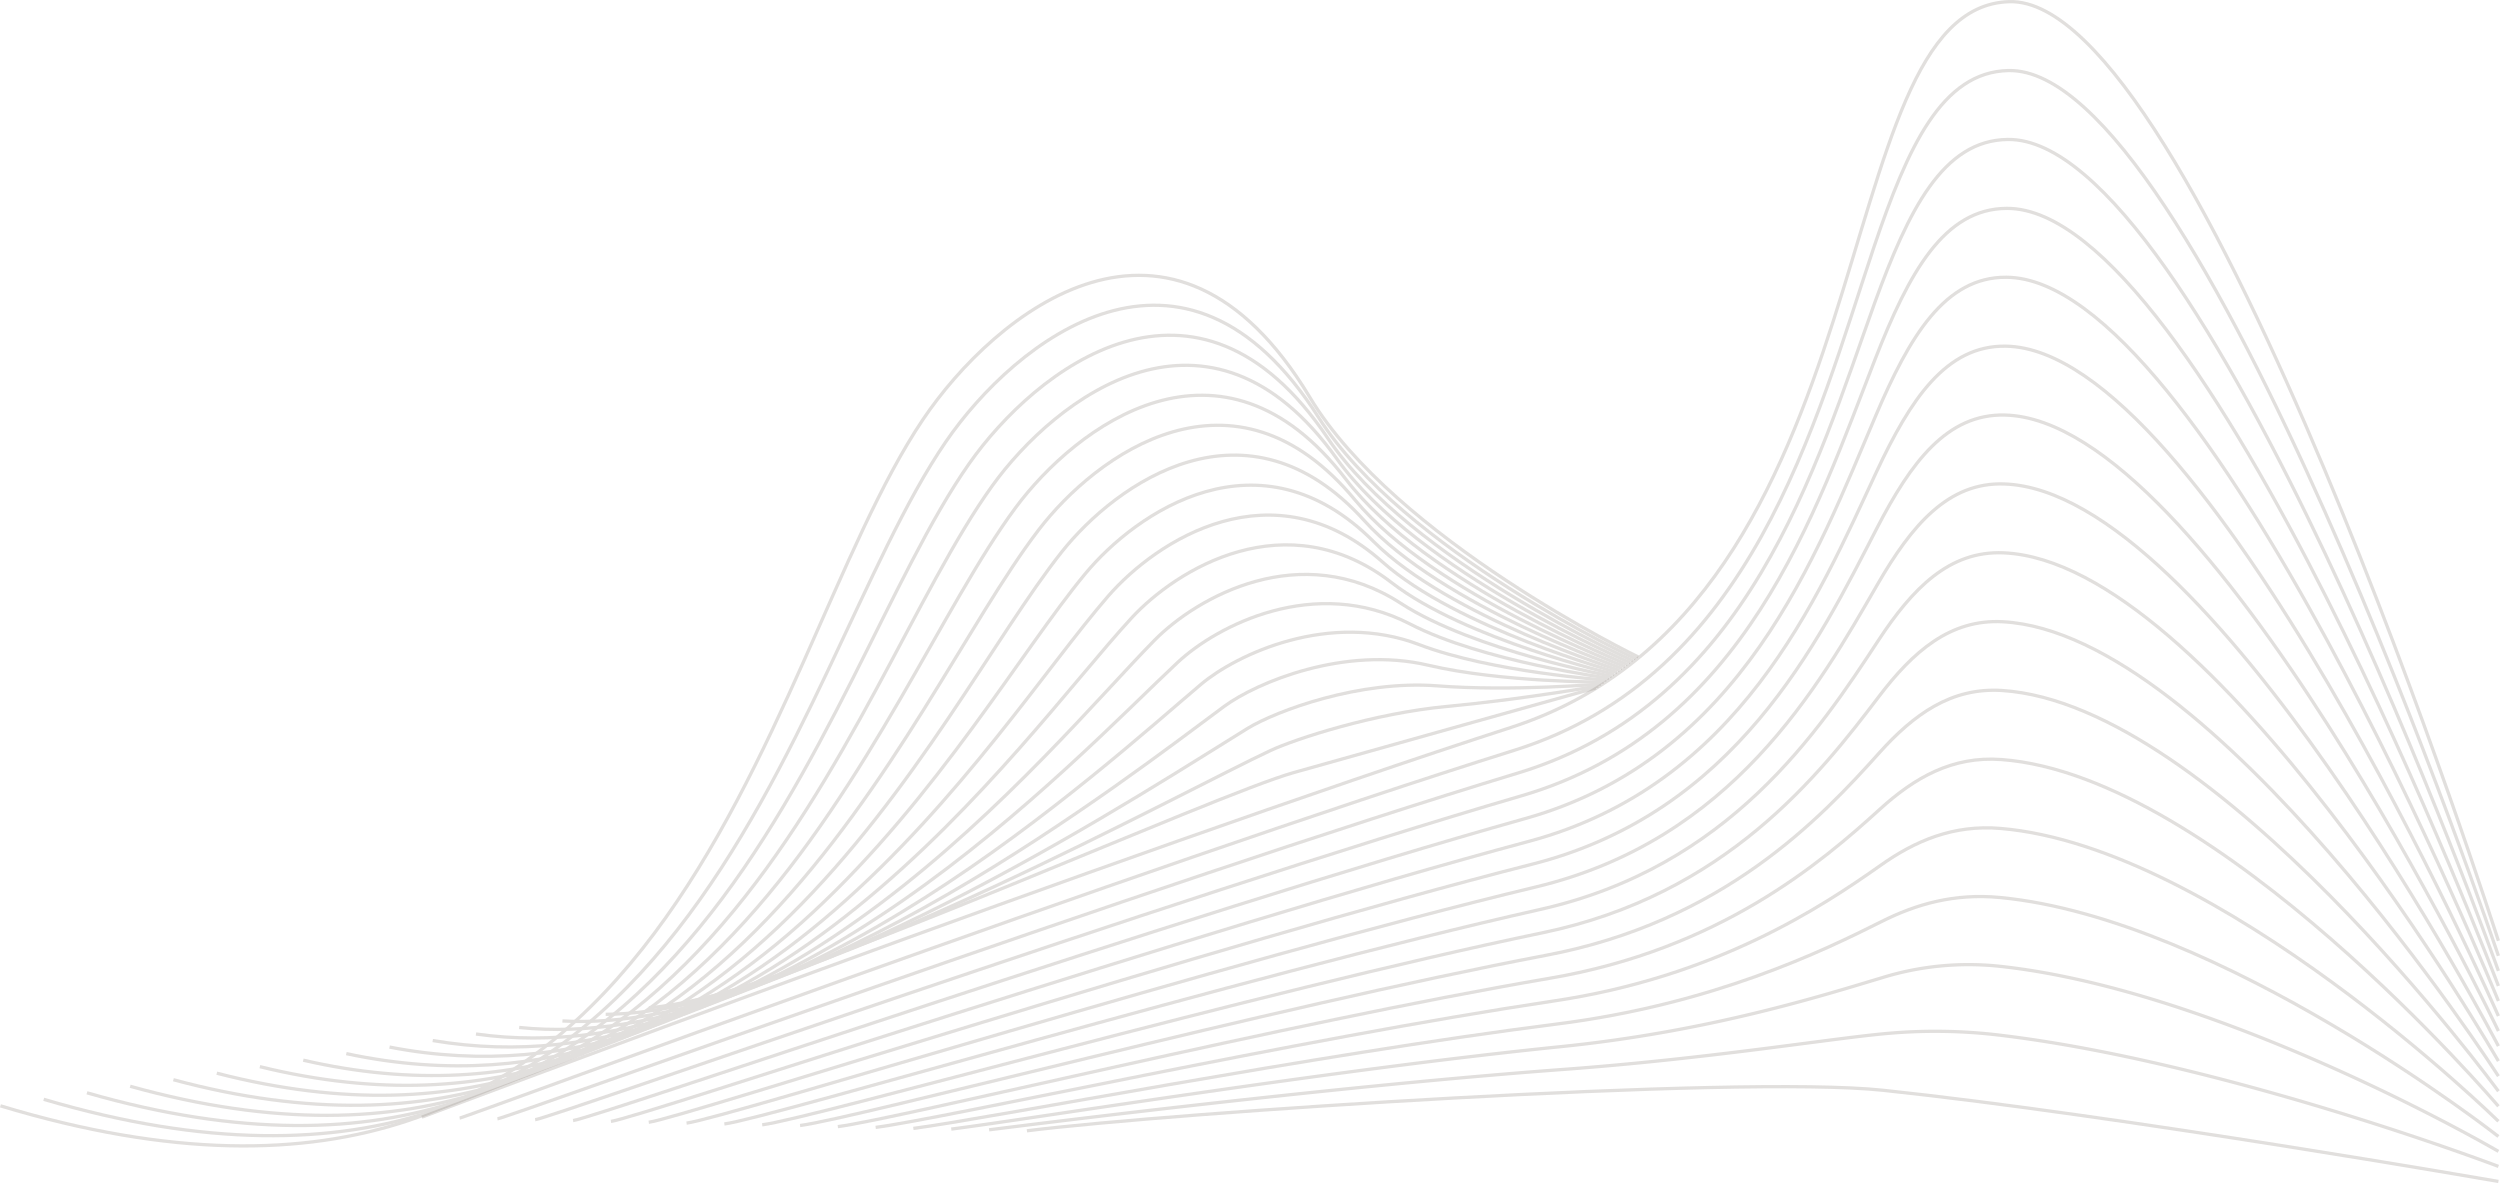 <svg xmlns="http://www.w3.org/2000/svg" viewBox="0 0 761.12 360.18"><defs><style>.cls-1{opacity:0.3;}.cls-2{fill:none;stroke:#9b928c;stroke-miterlimit:10;}</style></defs><g id="图层_2" data-name="图层 2"><g id="图层_1-2" data-name="图层 1"><g class="cls-1"><path class="cls-2" d="M760.64,286.43S669-1.21,611.69.51,577,183.64,460,221.47,128.42,340.11,128.42,340.11"/><path class="cls-2" d="M760.64,291S669.51,20.27,611.47,21.48c-20.27.43-30.63,23.21-40.92,53.65-17.93,53.38-37,130.58-109.48,153.28-113.67,35.64-319.48,111.75-321.13,112"/><path class="cls-2" d="M760.64,295.59S670.05,41.76,611.26,42.46c-19.74.23-30.2,21.46-40.53,49.79-17.89,49.7-38.22,121.8-108.6,143.1C351.78,268.81,154.76,340.22,151.45,340.63"/><path class="cls-2" d="M760.64,300.17S670.6,63.27,611,63.44c-19.2.05-29.84,19.67-40.13,45.93-18,46-39.4,113-107.72,132.93-107,31.26-295.25,98-300.22,98.59"/><path class="cls-2" d="M760.64,304.75s-89.5-220-149.82-220.34c-18.66-.12-29.43,17.91-39.73,42.08-18,42.25-40.59,104.23-106.85,122.75-103.72,29.08-283.13,91.08-289.76,91.91"/><path class="cls-2" d="M760.64,309.33s-88.95-203-150-203.94c-18.14-.28-29,16.15-39.33,38.22-18,38.55-41.78,95.45-106,112.58-100.4,26.89-271,84.18-279.31,85.22"/><path class="cls-2" d="M760.64,313.9s-88.4-186-150.25-187.54c-17.6-.43-28.6,14.38-38.93,34.37-18,34.84-43,86.66-105.1,102.4-97.09,24.7-258.91,77.29-268.85,78.54"/><path class="cls-2" d="M760.64,318.48s-87.84-169-150.47-171.14c-17.06-.59-28.18,12.61-38.53,30.51-18,31.12-44.14,77.88-104.23,92.23-93.77,22.51-246.79,70.4-258.39,71.85"/><path class="cls-2" d="M760.64,323.06S673.35,171.09,610,168.31c-16.52-.72-27.75,10.85-38.13,26.66-18,27.4-45.32,69.09-103.35,82C378,297.34,233.79,340.53,220.53,342.19"/><path class="cls-2" d="M760.64,327.64S673.9,192.73,609.74,189.29c-16-.86-27.32,9.07-37.74,22.8C554,235.77,525.5,272.4,469.53,284,382.39,302.1,247,340.58,232.05,342.45"/><path class="cls-2" d="M760.64,332.22s-86.19-117.83-151.12-122c-15.45-1-26.88,7.29-37.34,18.94-17.92,20-47.68,51.52-101.6,61.7-83.82,15.95-210.45,49.72-227,51.8"/><path class="cls-2" d="M760.64,336.8S675,236.09,609.3,231.24c-14.91-1.1-26.43,5.53-36.94,15.09-17.86,16.25-48.86,42.74-100.72,51.53C391.14,311.61,273.3,340.68,255.08,343"/><path class="cls-2" d="M760.64,341.37s-85.1-83.54-151.56-89.15c-14.37-1.22-26,3.76-36.54,11.23-17.77,12.55-50,34-99.84,41.35-77.19,11.57-186.23,35.93-206.11,38.43"/><path class="cls-2" d="M760.64,346s-84.57-66.35-151.77-72.76c-13.84-1.32-25.49,2-36.15,7.38-17.67,8.88-51.22,25.17-99,31.18-73.86,9.37-174.11,29-195.65,31.74"/><path class="cls-2" d="M760.64,350.53s-84-49.11-152-56.36a89,89,0,0,0-35.74,3.52c-17.56,5.25-52.41,16.39-98.1,21-70.55,7.19-162,22.15-185.19,25.06"/><path class="cls-2" d="M760.64,355.11s-83.52-31.83-152.21-40a164,164,0,0,0-35.34-.34c-17.45,1.68-53.59,7.6-97.22,10.82-67.24,5-149.89,15.26-174.74,18.38"/><path class="cls-2" d="M760.64,359.69s-114.89-20.05-187.37-27.76c-44.16-4.7-216.88,6.85-260.63,12.34"/></g><g class="cls-1"><path class="cls-2" d="M498.74,200s-74-35.82-100-79.1c-41.95-69.64-95.88-25.73-117.79,6.88C230.08,203.41,207.49,399.43.14,336.67"/><path class="cls-2" d="M497.93,200.56s-70.88-33.07-96.45-73.41c-41-64.68-92.49-23.33-113.51,7.32-49,71.46-77.71,258.46-274.66,200.21"/><path class="cls-2" d="M497.13,201.15s-67.78-30.3-92.87-67.71c-40.05-59.72-89.1-20.94-109.23,7.75C247.82,208.45,213,386.43,26.47,332.7"/><path class="cls-2" d="M496.32,201.74s-64.66-27.52-89.28-62C368,85,321.33,121.18,302.09,147.9c-45.42,63.07-86.28,232-262.46,182.81"/><path class="cls-2" d="M495.51,202.34S434,177.6,409.82,146c-38.05-49.74-82.33-16.15-100.67,8.62-43.63,58.88-90.57,218.81-256.36,174.1"/><path class="cls-2" d="M494.71,202.93S436.34,181,412.59,152.28c-37-44.73-78.94-13.75-96.39,9.06C274.37,216,221.36,366.93,66,326.73"/><path class="cls-2" d="M493.9,203.52s-55.17-19.1-78.53-45c-35.88-39.72-75.56-11.35-92.11,9.49C283.2,218.54,224.13,360.42,79.11,324.74"/><path class="cls-2" d="M493.09,204.11s-51.94-16.26-74.94-39.27c-34.7-34.7-72.2-9-87.83,9.93-38.31,46.3-103.42,179.15-238,148"/><path class="cls-2" d="M492.29,204.7s-48.66-13.42-71.36-33.58c-33.44-29.7-68.84-6.57-83.55,10.37-36.57,42.1-107.7,165.93-231.95,139.28"/><path class="cls-2" d="M491.48,205.29s-45.31-10.57-67.77-27.88c-32.08-24.73-65.49-4.19-79.27,10.79-34.85,37.91-112,152.72-225.85,130.58"/><path class="cls-2" d="M490.67,205.88s-41.88-7.75-64.18-22.19c-30.59-19.82-62.16-1.81-75,11.23-33.17,33.7-116.28,139.5-219.75,121.87"/><path class="cls-2" d="M489.87,206.47s-38.37-5-60.6-16.5c-29-15-58.84.57-70.71,11.67C327,231.12,238,327.91,144.91,314.8"/><path class="cls-2" d="M489.06,207.06s-34.75-2.33-57-10.81c-27.21-10.37-55.54,2.92-66.43,12.1C335.7,233.59,240.77,321.41,158.07,312.81"/><path class="cls-2" d="M488.25,207.66s-31.08.12-53.42-5.13c-25.38-6-52.27,5.26-62.15,12.54C344.3,236,243.54,314.91,171.23,310.83"/><path class="cls-2" d="M487.45,208.25s-27.42,2.3-49.84.56c-23.58-1.83-49,7.56-57.87,13-26.93,16.5-133.42,86.62-195.34,87"/><path class="cls-2" d="M486.64,208.84s-23.91,4.16-46.25,6.25c-22,2.06-45.81,9.79-53.59,13.41-25.55,11.89-137.71,73.41-189.24,78.35"/><path class="cls-2" d="M485.83,209.43s-78.09,21.85-92,25.79c-24.21,6.88-142,60.18-183.14,69.64"/></g></g></g></svg>
